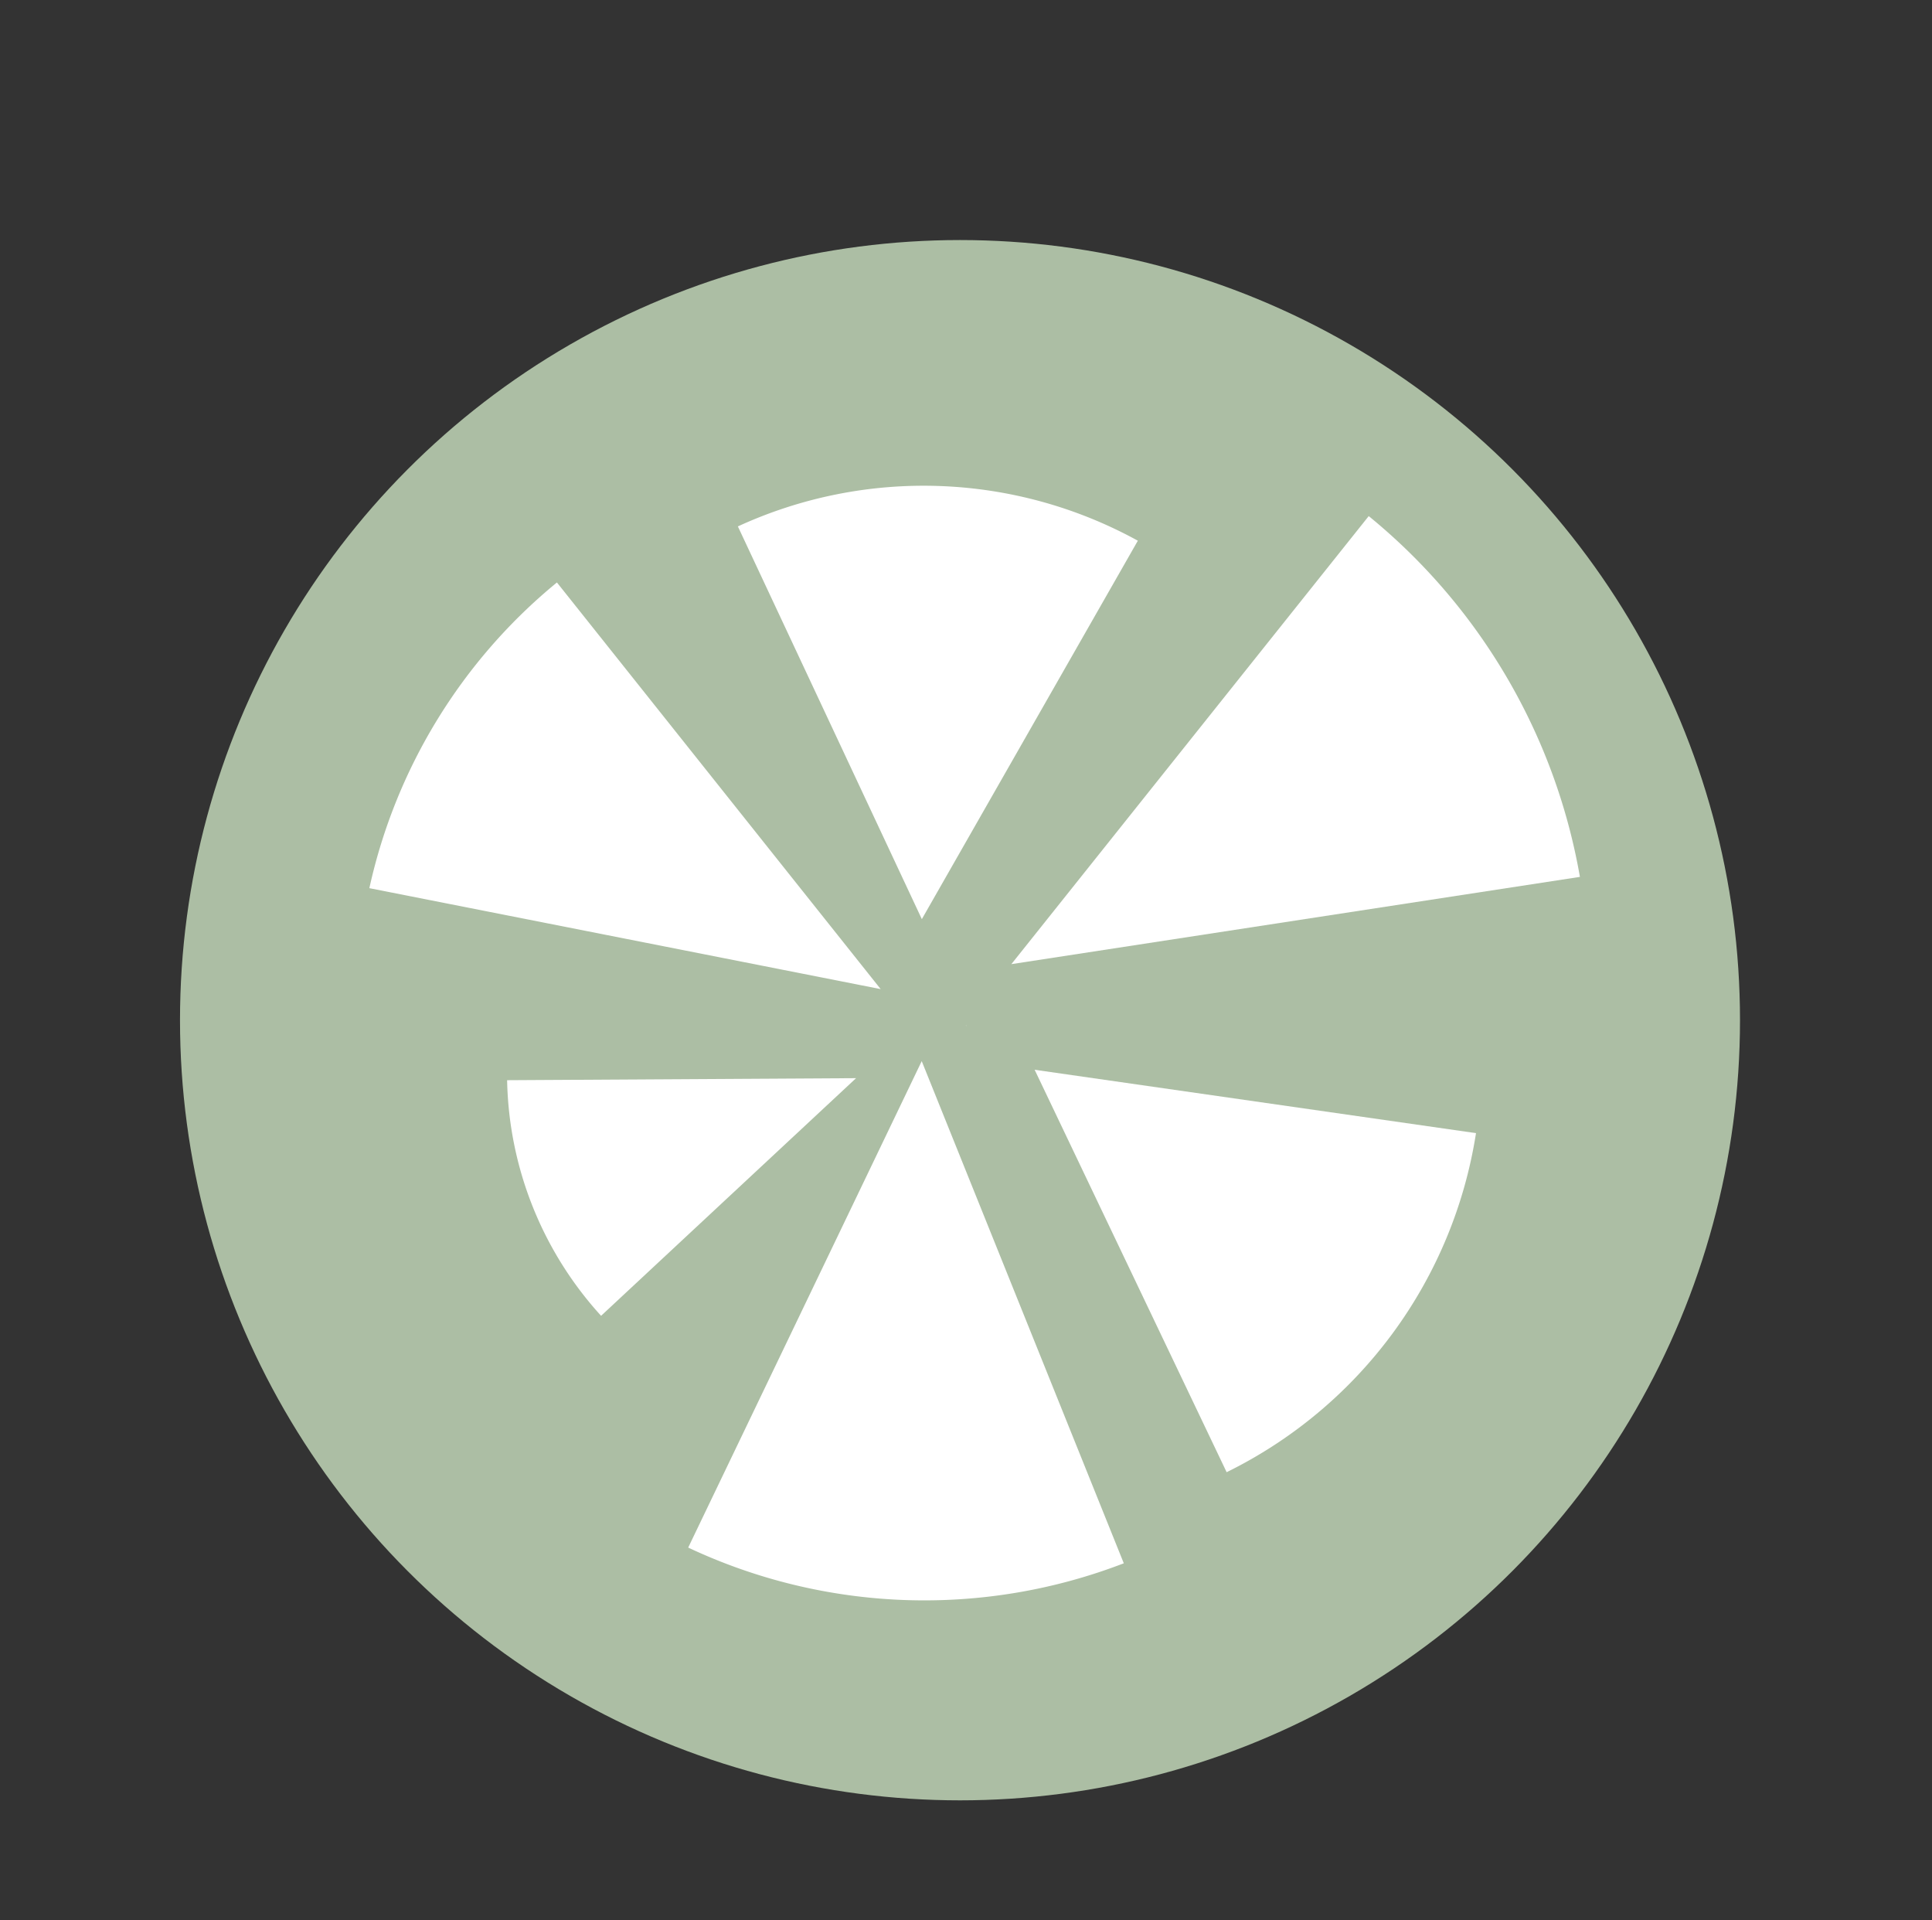 <svg xmlns="http://www.w3.org/2000/svg" viewBox="0 0 161 160"><rect x="0" y="0" width="161" height="160" fill="#333333" stroke="none"/><defs><style>.cls-1{fill:#acbea4;}.cls-2{fill:#fff;}</style></defs><g id="Layer_1" data-name="Layer 1"><circle class="cls-1" cx="80" cy="85" r="65"/></g><g id="Layer_2" data-name="Layer 2"><polygon class="cls-2" points="80.55 85.48 80.49 85.45 80.5 85.44 80.55 85.48"/><path class="cls-2" d="M73.39,82.41,30.78,74A45.59,45.59,0,0,1,46.41,48.53Z"/><path class="cls-2" d="M94.82,45.05l-18,31.53L61.49,43.86a37.06,37.06,0,0,1,33.33,1.19Z"/><path class="cls-2" d="M131.66,73.06,84.28,80.33,114.06,43A49.85,49.85,0,0,1,131.66,73.06Z"/><path class="cls-2" d="M42.26,90l29.08-.17L50.09,109.63A30,30,0,0,1,42.26,90Z"/><path class="cls-2" d="M93.65,130.25a46.23,46.23,0,0,1-36.3-1.31L76.81,88.41l0,0h0Z"/><path class="cls-2" d="M123,94.41a38,38,0,0,1-20.78,28.25l-16-33.53Z"/><polygon class="cls-2" points="80.55 85.48 80.49 85.45 80.5 85.44 80.55 85.48"/></g></svg>